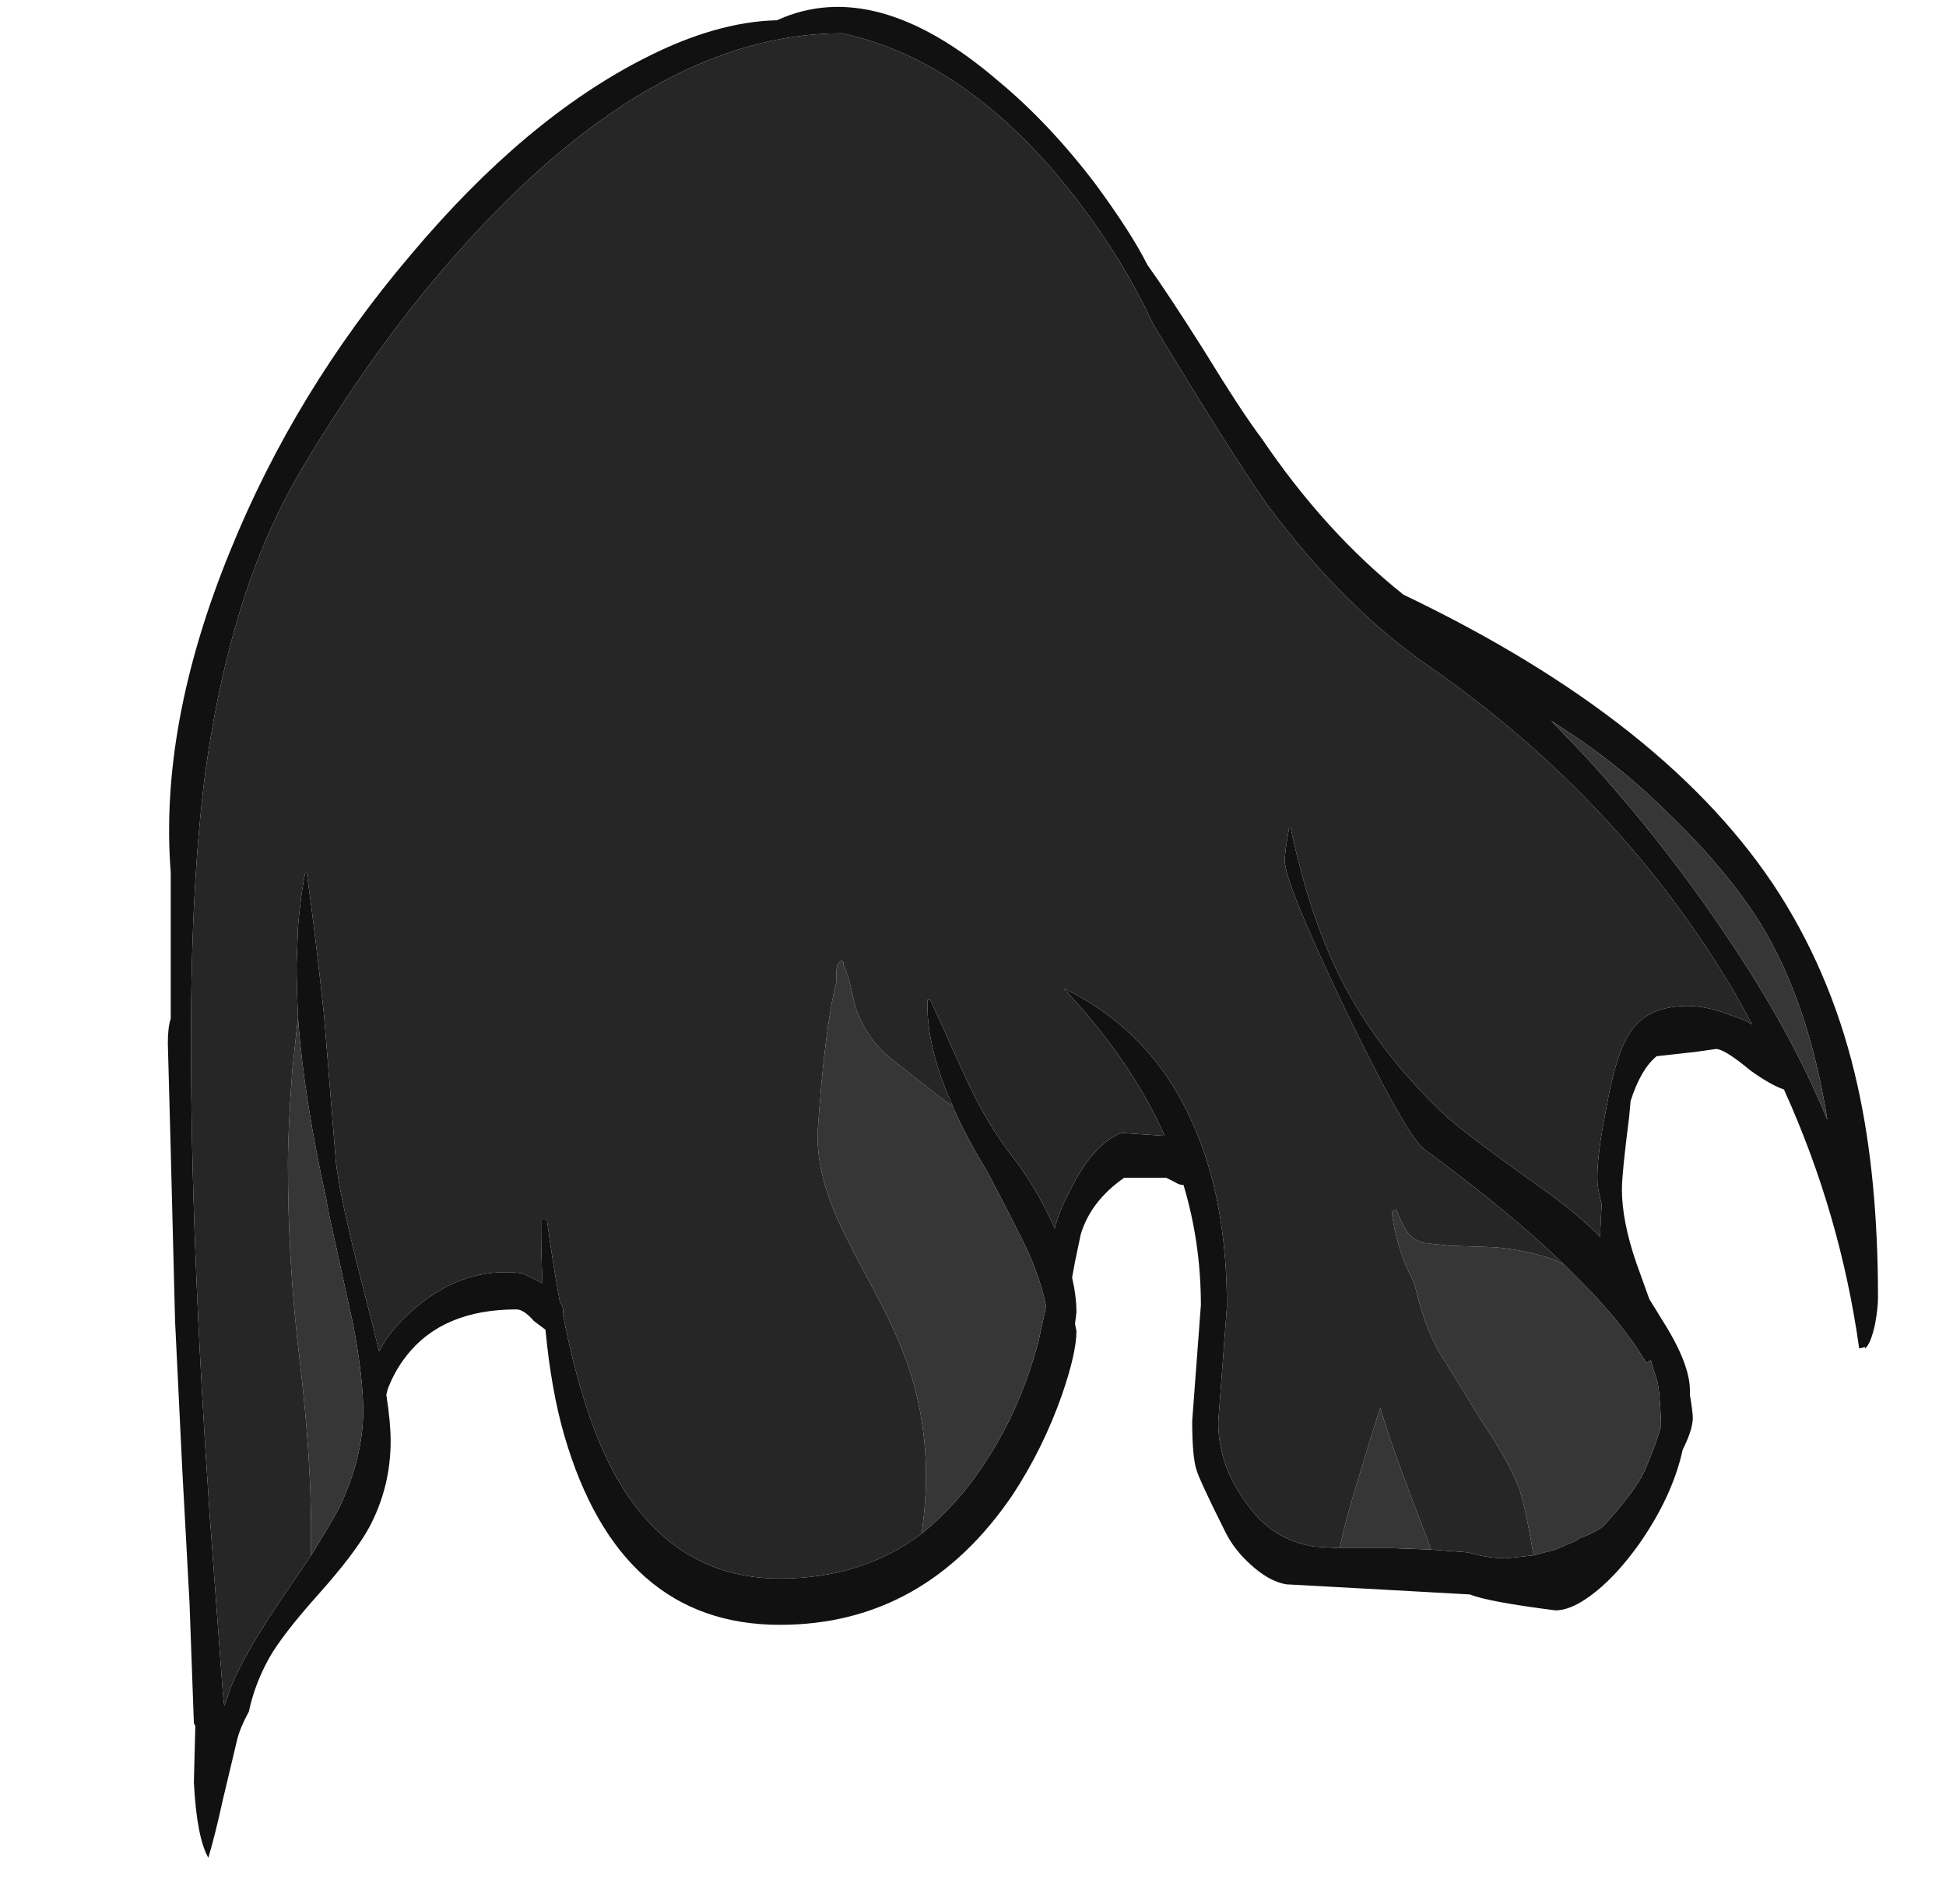 <?xml version="1.0" encoding="UTF-8" standalone="no"?>
<svg xmlns:ffdec="https://www.free-decompiler.com/flash" xmlns:xlink="http://www.w3.org/1999/xlink" ffdec:objectType="frame" height="460.6px" width="470.75px" xmlns="http://www.w3.org/2000/svg">
  <g transform="matrix(1.0, 0.0, 0.0, 1.0, 108.15, 116.2)">
    <use ffdec:characterId="581" height="63.95" transform="matrix(7.0, 0.0, 0.0, 7.0, -67.55, -114.45)" width="59.1" xlink:href="#shape0"/>
  </g>
  <defs>
    <g id="shape0" transform="matrix(1.0, 0.0, 0.0, 1.0, 9.65, 16.35)">
      <path d="M11.4 -15.9 Q14.8 -17.45 19.05 -13.8 20.8 -12.35 22.4 -10.25 23.65 -8.55 24.2 -7.45 24.95 -6.4 26.15 -4.5 27.5 -2.3 28.15 -1.45 30.35 1.8 33.05 3.95 42.25 8.35 46.05 14.3 47.95 17.3 48.75 20.95 49.45 24.1 49.45 28.25 49.45 28.6 49.35 29.15 49.2 29.85 49.0 30.0 L49.0 29.95 48.8 30.0 Q48.15 25.35 46.2 21.05 45.75 20.9 45.05 20.4 44.15 19.65 43.85 19.65 L43.15 19.75 41.8 19.9 Q41.25 20.35 40.9 21.45 L40.85 22.0 Q40.6 23.95 40.6 24.5 40.6 25.6 41.1 27.05 L41.55 28.3 41.8 28.7 41.95 28.95 Q42.95 30.5 42.95 31.45 L42.95 31.6 Q43.05 32.2 43.05 32.4 43.05 32.8 42.7 33.5 42.35 35.1 41.2 36.75 40.45 37.8 39.7 38.4 38.9 39.05 38.3 39.05 35.95 38.75 35.35 38.5 L32.65 38.35 29.0 38.15 Q28.4 38.05 27.75 37.45 27.2 36.95 26.9 36.35 26.0 34.55 25.9 34.2 25.75 33.75 25.75 32.5 L26.05 28.5 Q26.05 26.35 25.45 24.35 25.3 24.35 25.15 24.25 24.95 24.15 24.85 24.1 L23.4 24.1 Q22.25 24.9 21.9 26.05 L21.7 27.0 21.6 27.55 Q21.75 28.2 21.75 28.75 L21.7 29.15 21.75 29.4 Q21.75 30.15 21.25 31.6 20.6 33.45 19.55 35.05 16.5 39.55 11.5 39.55 5.95 39.55 4.05 33.0 3.6 31.45 3.4 29.35 L3.0 29.05 Q2.65 28.65 2.4 28.65 -0.15 28.65 -1.4 30.25 -1.8 30.75 -2.05 31.4 L-2.1 31.6 Q-1.95 32.55 -1.95 33.2 -1.95 34.8 -2.7 36.2 -3.2 37.1 -4.45 38.5 -5.7 39.9 -6.15 40.7 -6.65 41.6 -6.85 42.55 -7.15 43.1 -7.25 43.5 L-7.75 45.6 Q-8.0 46.75 -8.25 47.6 -8.65 46.9 -8.75 45.0 L-8.7 43.05 -8.75 42.95 -8.9 38.8 -9.15 34.2 -9.4 29.05 -9.55 23.15 -9.65 19.45 Q-9.65 18.9 -9.55 18.6 L-9.55 13.55 Q-9.95 8.45 -7.5 2.45 -5.25 -3.1 -1.25 -7.8 2.7 -12.5 6.85 -14.6 9.3 -15.85 11.4 -15.9 M38.6 27.1 Q36.75 25.3 33.75 23.1 33.1 22.55 31.0 18.2 28.95 13.9 28.95 13.15 28.95 12.95 29.0 12.6 L29.1 12.0 29.15 12.0 Q29.8 15.05 30.85 17.15 32.15 19.75 34.55 22.0 35.35 22.7 37.6 24.3 39.1 25.35 39.85 26.15 L39.85 26.0 39.9 25.0 Q39.75 24.5 39.75 24.1 39.75 23.25 40.05 21.75 40.35 20.05 40.75 19.3 41.25 18.35 42.35 18.2 43.3 18.05 44.4 18.5 44.75 18.6 45.1 18.8 L44.55 17.8 Q40.6 11.05 33.9 6.4 31.0 4.4 28.35 0.85 27.05 -1.0 24.4 -5.4 23.15 -8.1 21.0 -10.65 17.6 -14.6 13.65 -15.45 7.05 -15.45 0.3 -7.8 -1.95 -5.25 -3.9 -2.2 -5.2 -0.2 -5.8 1.05 -7.6 4.7 -8.35 10.05 -8.85 13.9 -8.85 19.35 -8.85 26.35 -8.2 35.8 L-7.75 41.9 -7.7 42.35 -7.45 41.65 Q-6.95 40.45 -5.65 38.55 L-4.7 37.15 Q-4.05 36.1 -3.75 35.55 -2.9 33.8 -2.9 32.15 -2.9 31.0 -3.25 29.15 L-4.05 25.5 -4.15 25.0 -4.15 24.95 Q-4.95 21.35 -5.15 18.6 L-5.15 18.55 Q-5.2 17.55 -5.2 16.7 L-5.15 15.4 Q-5.05 14.25 -4.9 13.55 L-4.85 13.55 Q-4.55 15.7 -4.25 18.5 L-3.85 23.45 Q-3.75 24.65 -2.8 28.3 -2.55 29.25 -2.35 30.1 L-2.15 29.75 Q-1.75 29.15 -1.1 28.6 0.6 27.15 2.6 27.4 L3.3 27.75 Q3.25 26.8 3.25 25.8 3.25 25.6 3.25 25.55 L3.45 25.55 Q3.65 27.05 3.9 28.4 4.05 28.6 4.0 28.8 4.7 32.4 5.85 34.45 7.85 37.95 11.5 37.95 14.35 37.95 16.4 36.4 17.2 35.75 17.9 34.9 18.5 34.15 19.05 33.2 19.9 31.7 20.4 29.9 L20.45 29.7 20.7 28.55 Q20.55 27.75 20.1 26.7 19.75 25.95 18.7 23.95 17.95 22.7 17.55 21.8 L17.25 21.1 Q16.6 19.45 16.6 18.15 L16.6 17.95 16.7 17.95 17.9 20.6 Q18.65 22.25 19.6 23.45 20.4 24.5 21.0 25.85 21.15 25.25 21.5 24.6 22.3 22.95 23.3 22.55 L24.8 22.65 Q23.65 20.05 21.3 17.55 24.4 19.05 25.8 22.3 26.95 24.9 26.95 28.55 L26.65 32.55 Q26.65 33.35 26.95 34.15 27.3 35.0 27.9 35.7 28.7 36.65 30.0 36.85 L30.85 36.9 32.65 36.9 34.0 36.95 35.3 37.05 Q35.95 37.25 36.6 37.25 L37.55 37.15 38.3 36.95 39.0 36.65 39.15 36.55 Q39.6 36.4 39.95 36.15 41.05 34.95 41.4 34.2 41.8 33.25 41.95 32.7 L41.95 32.5 Q41.9 31.35 41.8 31.05 L41.65 30.6 41.6 30.4 41.45 30.5 Q40.6 29.1 39.25 27.75 L38.6 27.1 M38.15 8.3 L39.3 9.5 Q42.05 12.5 44.25 15.8 46.45 19.05 47.7 22.1 47.05 18.0 45.35 15.25 44.2 13.45 42.35 11.65 40.55 9.85 38.6 8.6 L38.15 8.3" fill="#111111" fill-rule="evenodd" stroke="none"/>
      <path d="M-4.7 37.15 L-4.7 36.25 Q-4.7 33.7 -5.1 30.35 -5.5 27.05 -5.5 23.65 -5.5 22.45 -5.35 20.4 L-5.15 18.55 -5.15 18.6 Q-4.95 21.35 -4.15 24.95 L-4.15 25.0 -4.05 25.5 -3.25 29.15 Q-2.9 31.0 -2.9 32.15 -2.9 33.8 -3.75 35.55 -4.05 36.1 -4.7 37.15 M16.4 36.4 Q16.55 35.35 16.55 34.4 16.55 32.45 15.95 30.65 15.55 29.45 14.65 27.8 13.6 25.85 13.4 25.3 12.8 23.9 12.8 22.6 13.05 18.9 13.45 17.35 L13.45 17.05 Q13.45 16.65 13.65 16.6 L13.7 16.65 13.7 16.75 Q13.8 16.95 13.9 17.3 L14.1 18.15 Q14.45 19.25 15.3 19.95 16.05 20.55 17.15 21.4 L17.5 21.65 17.55 21.8 Q17.95 22.7 18.7 23.95 19.75 25.95 20.1 26.7 20.55 27.75 20.7 28.55 L20.45 29.7 20.4 29.9 Q19.9 31.7 19.05 33.2 18.5 34.15 17.9 34.9 17.2 35.75 16.4 36.4 M30.85 36.9 Q31.0 36.1 31.4 34.8 32.05 32.65 32.25 32.05 32.6 33.3 33.9 36.65 L34.0 36.95 32.65 36.9 30.85 36.9 M37.55 37.15 Q37.25 35.4 37.05 34.85 36.75 34.0 35.75 32.5 L34.3 30.15 Q33.8 29.3 33.45 27.85 L33.4 27.7 Q33.25 27.4 33.1 27.05 32.9 26.55 32.75 25.9 L32.65 25.35 Q32.65 25.25 32.7 25.25 L32.8 25.2 Q33.05 25.8 33.2 26.0 33.4 26.25 33.75 26.35 L34.65 26.45 36.2 26.5 Q37.35 26.6 38.3 26.95 L38.6 27.1 39.25 27.75 Q40.6 29.1 41.45 30.5 L41.6 30.4 41.65 30.6 41.8 31.05 Q41.9 31.35 41.95 32.5 L41.95 32.7 Q41.8 33.25 41.4 34.2 41.05 34.95 39.95 36.15 39.6 36.4 39.15 36.55 L39.0 36.65 38.3 36.95 37.55 37.15 M38.15 8.3 L38.6 8.6 Q40.55 9.85 42.35 11.65 44.2 13.45 45.35 15.25 47.05 18.0 47.7 22.1 46.45 19.05 44.25 15.8 42.05 12.5 39.3 9.5 L38.15 8.3" fill="#363636" fill-rule="evenodd" stroke="none"/>
      <path d="M-4.7 37.15 L-5.65 38.55 Q-6.95 40.45 -7.45 41.65 L-7.7 42.35 -7.75 41.9 -8.2 35.8 Q-8.85 26.35 -8.85 19.35 -8.85 13.9 -8.35 10.05 -7.6 4.7 -5.8 1.05 -5.2 -0.2 -3.9 -2.2 -1.95 -5.25 0.3 -7.8 7.05 -15.45 13.65 -15.45 17.6 -14.6 21.0 -10.65 23.15 -8.1 24.4 -5.4 27.05 -1.0 28.35 0.85 31.0 4.4 33.9 6.4 40.6 11.05 44.55 17.8 L45.1 18.8 Q44.75 18.6 44.4 18.5 43.3 18.05 42.35 18.2 41.25 18.35 40.75 19.3 40.35 20.05 40.05 21.75 39.75 23.25 39.75 24.1 39.75 24.5 39.9 25.0 L39.85 26.0 39.85 26.15 Q39.1 25.35 37.6 24.3 35.35 22.7 34.55 22.0 32.15 19.75 30.85 17.15 29.8 15.05 29.15 12.0 L29.1 12.0 29.0 12.6 Q28.95 12.95 28.95 13.15 28.95 13.9 31.0 18.2 33.1 22.55 33.75 23.1 36.75 25.3 38.6 27.1 L38.3 26.95 Q37.35 26.6 36.2 26.5 L34.65 26.45 33.75 26.35 Q33.4 26.25 33.2 26.0 33.05 25.8 32.8 25.2 L32.7 25.25 Q32.65 25.25 32.65 25.35 L32.75 25.9 Q32.9 26.55 33.1 27.05 33.25 27.4 33.4 27.7 L33.45 27.85 Q33.8 29.3 34.3 30.15 L35.75 32.5 Q36.75 34.0 37.05 34.85 37.25 35.4 37.55 37.15 L36.6 37.25 Q35.95 37.25 35.3 37.05 L34.0 36.95 33.9 36.65 Q32.6 33.3 32.25 32.05 32.05 32.65 31.4 34.8 31.0 36.1 30.85 36.9 L30.0 36.85 Q28.7 36.65 27.9 35.7 27.3 35.0 26.95 34.15 26.65 33.35 26.65 32.55 L26.95 28.55 Q26.95 24.9 25.8 22.3 24.4 19.05 21.3 17.55 23.65 20.05 24.8 22.65 L23.3 22.55 Q22.3 22.95 21.5 24.6 21.15 25.25 21.0 25.85 20.4 24.5 19.6 23.45 18.65 22.25 17.9 20.6 L16.7 17.95 16.6 17.95 16.6 18.15 Q16.6 19.45 17.25 21.1 L17.55 21.8 17.5 21.65 17.15 21.4 Q16.05 20.55 15.3 19.95 14.45 19.25 14.1 18.15 L13.9 17.3 Q13.8 16.95 13.7 16.75 L13.7 16.65 13.65 16.6 Q13.45 16.65 13.45 17.05 L13.45 17.35 Q13.05 18.9 12.8 22.6 12.8 23.9 13.4 25.3 13.6 25.85 14.65 27.8 15.55 29.45 15.95 30.65 16.55 32.45 16.55 34.4 16.55 35.35 16.4 36.4 14.35 37.95 11.5 37.95 7.85 37.95 5.85 34.45 4.7 32.4 4.0 28.8 4.05 28.6 3.9 28.4 3.65 27.05 3.45 25.55 L3.25 25.55 Q3.25 25.6 3.25 25.8 3.25 26.8 3.3 27.75 L2.6 27.4 Q0.6 27.15 -1.1 28.6 -1.75 29.15 -2.15 29.75 L-2.35 30.1 Q-2.55 29.25 -2.8 28.3 -3.75 24.65 -3.85 23.45 L-4.25 18.5 Q-4.55 15.7 -4.85 13.55 L-4.9 13.55 Q-5.05 14.25 -5.15 15.4 L-5.2 16.7 Q-5.2 17.55 -5.15 18.55 L-5.35 20.4 Q-5.5 22.45 -5.5 23.65 -5.5 27.05 -5.1 30.35 -4.7 33.7 -4.7 36.25 L-4.7 37.15" fill="#262626" fill-rule="evenodd" stroke="none"/>
    </g>
  </defs>
</svg>
